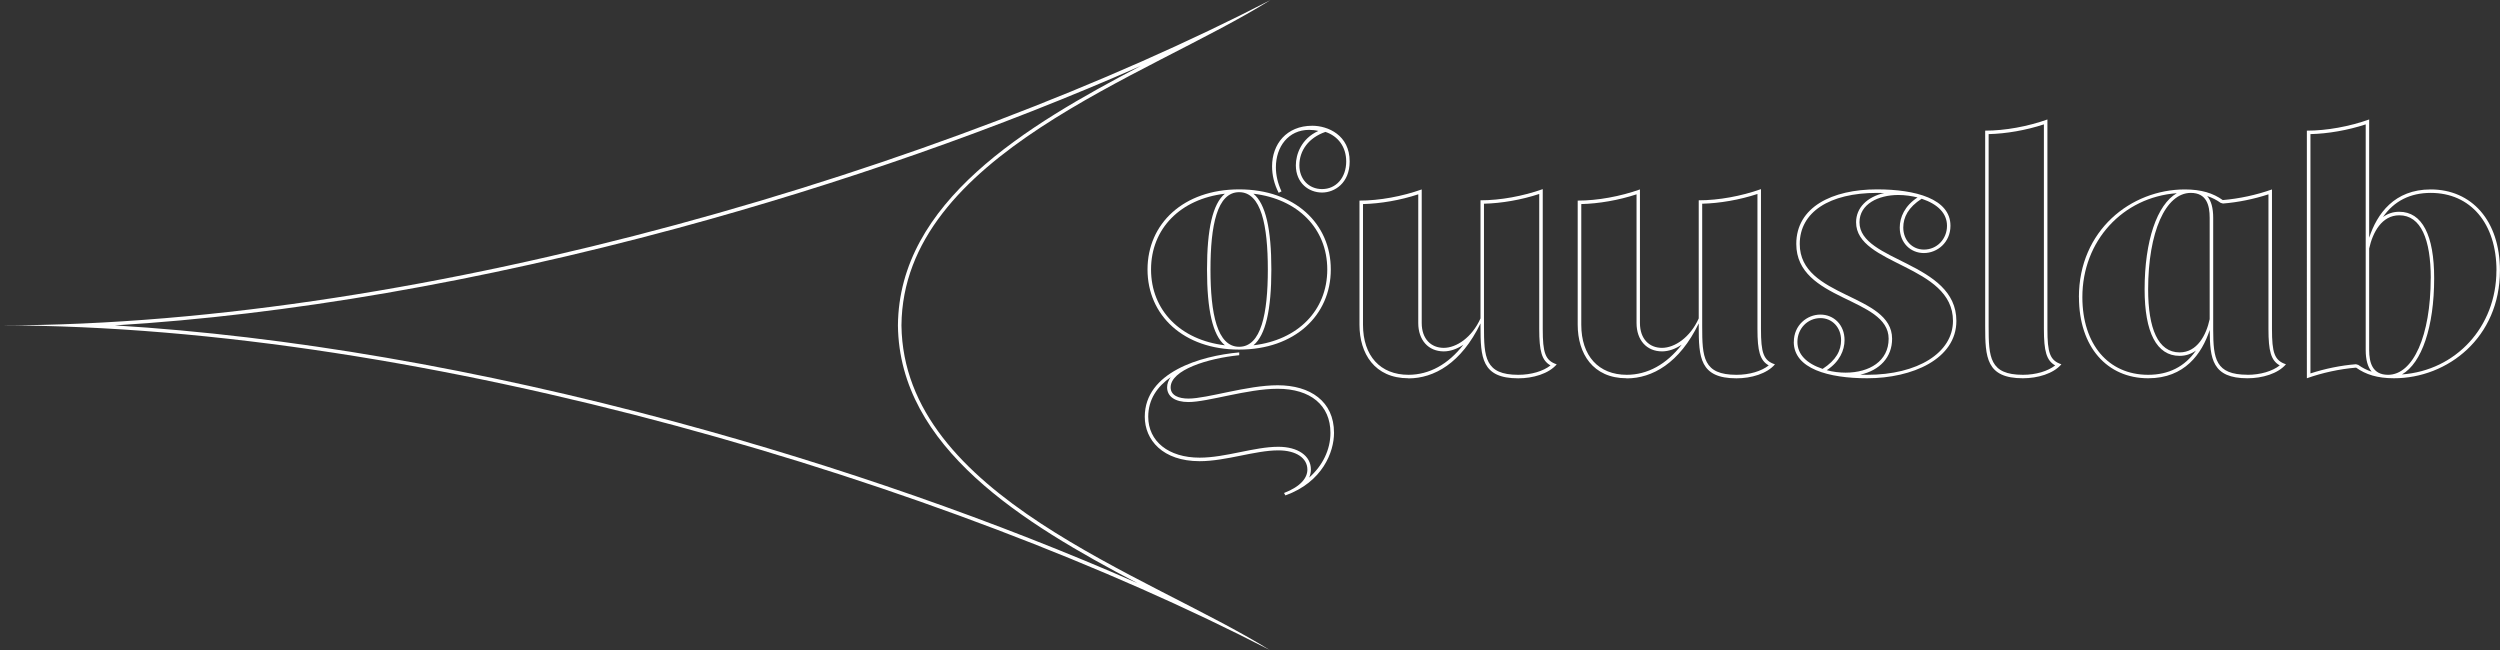<?xml version="1.0" encoding="UTF-8"?>
<svg id="Laag_1" data-name="Laag 1" xmlns="http://www.w3.org/2000/svg" viewBox="0 0 418.49 108.82">
  <rect x="0" y="0" width="418.49" height="108.82" fill="#333333" stroke="none"/>
  <defs>
    <style>
      .cls-1 {
        fill: #fff;
        stroke-width: 0px;
      }
    </style>
  </defs>
  <g id="Laag_1-2" data-name="Laag 1-2">
    <path class="cls-1" d="M191.02,11c-19.29,10.08-40.55,22.81-40.71,43.48.24,20.45,20.96,33.11,40.06,43.12-23.39-10.27-49.99-19.59-77.08-26.91-33.13-8.96-65.25-14.47-94.07-16.22,28.85-1.75,61-7.29,94.17-16.27,27.28-7.39,54.09-16.81,77.64-27.2M212.69,0C159.12,27.68,71.91,54.47,0,54.47c71.8,0,159.01,26.67,212.57,54.35-20.48-12.72-61.33-25.77-61.67-54.35.23-28.58,41.3-41.64,61.78-54.47h0Z"/>
  </g>
  <g>
    <path class="cls-1" d="M214.93,82.53c2.87-1.11,3.92-2.58,3.92-3.92,0-1.93-1.87-3.22-4.86-3.22-3.92,0-8.78,1.81-13.17,1.81-6.21,0-9.19-3.57-9.19-7.44,0-7.44,9.31-10.19,15.81-10.77v.47c-5.27.53-11.48,2.46-11.48,5.39,0,1.35,1.35,1.87,2.99,1.87,3.16,0,9.78-2.23,14.93-2.23,5.45,0,9.43,2.69,9.43,7.96,0,3.22-1.93,8.25-8.14,10.48l-.23-.41ZM192.09,45.11c0-7.67,6.03-13.41,15.34-13.41s15.34,5.74,15.34,13.41-6.03,13.41-15.34,13.41-15.34-5.74-15.34-13.41ZM219.14,79.95c2.25-1.98,3.57-4.66,3.57-7.49,0-4.6-3.31-7.38-8.84-7.38-5.09,0-11.67,2.22-14.93,2.22-2.22,0-3.57-.91-3.57-2.46,0-.59.21-1.16.6-1.7-2.24,1.56-3.76,3.71-3.76,6.62,0,4.11,3.38,6.85,8.61,6.85,4.32,0,9.14-1.82,13.17-1.82,3.26,0,5.45,1.5,5.45,3.8,0,.47-.1.92-.29,1.34h0ZM205.04,57.8c-2.04-1.68-2.99-5.91-2.99-12.69s.96-11,2.99-12.68c-7.42.87-12.36,5.82-12.36,12.68s4.94,11.81,12.36,12.69h0ZM212.23,45.11c0-7.38-1.11-12.94-4.8-12.94s-4.8,5.56-4.8,12.94,1.11,12.94,4.8,12.94,4.8-5.56,4.8-12.94ZM209.82,57.8c7.42-.87,12.36-5.82,12.36-12.69s-4.95-11.81-12.36-12.68c2.04,1.68,3,5.91,3,12.68s-.96,11-3,12.69h0ZM214.05,32.29c-.76-1.46-1.11-2.99-1.11-4.45,0-3.69,2.4-6.79,6.73-6.79,2.63,0,6.26,1.58,6.26,5.97,0,3.63-2.52,5.21-4.62,5.21-2.22,0-4.39-1.58-4.39-4.57,0-1.8.91-4.46,3.77-5.74-.54-.13-1.04-.18-1.55-.18-3.46,0-5.56,2.81-5.56,6.26,0,1.29.29,2.63.94,4.04l-.47.23ZM221.31,31.65c2.36,0,4.04-1.92,4.04-4.62,0-2.41-1.33-4.24-3.48-4.95-2.8.97-4.36,3.11-4.36,5.59,0,2.33,1.58,3.98,3.8,3.98h0Z"/>
    <path class="cls-1" d="M235.77,63.32c-5.68,0-8.2-4.16-8.2-8.96v-20.78c3.34,0,7.14-.7,10.42-1.87v22.36c0,2.69,1.58,4.16,3.69,4.16s4.72-1.73,6.15-4.93v-19.77c3.34,0,7.14-.7,10.42-1.87v23.42c0,3.98.41,5.27,2.34,5.91-1.35,1.58-3.98,2.34-6.44,2.34-6.15,0-6.32-3.51-6.32-8.72v-.47c-3.21,6.64-7.77,9.2-12.06,9.2h0ZM235.76,62.74c3.5,0,6.67-1.76,9.21-5.04-1.05.71-2.19,1.12-3.29,1.12-2.58,0-4.27-1.89-4.27-4.74v-21.55c-3.01.99-6.31,1.56-9.25,1.63v20.21c0,5.2,2.89,8.37,7.61,8.37h0ZM259.55,61.17c-1.47-.83-1.89-2.4-1.89-6.1v-22.6c-3.01.99-6.31,1.56-9.25,1.63v20.5c0,5.2.15,8.14,5.74,8.14,2.17,0,4.17-.6,5.4-1.57Z"/>
    <path class="cls-1" d="M272.3,63.32c-5.68,0-8.2-4.16-8.2-8.96v-20.78c3.34,0,7.14-.7,10.42-1.87v22.36c0,2.69,1.58,4.16,3.69,4.16s4.72-1.73,6.15-4.93v-19.77c3.34,0,7.14-.7,10.42-1.87v23.42c0,3.98.41,5.27,2.34,5.91-1.35,1.58-3.98,2.34-6.44,2.34-6.15,0-6.32-3.51-6.32-8.72v-.47c-3.21,6.64-7.77,9.2-12.06,9.2h0ZM272.3,62.74c3.5,0,6.67-1.76,9.21-5.04-1.05.71-2.19,1.12-3.29,1.12-2.58,0-4.27-1.89-4.27-4.74v-21.55c-3.01.99-6.31,1.56-9.25,1.63v20.21c0,5.2,2.89,8.37,7.61,8.37h0ZM296.08,61.17c-1.47-.83-1.89-2.4-1.89-6.1v-22.6c-3.01.99-6.31,1.56-9.25,1.63v20.5c0,5.2.15,8.14,5.74,8.14,2.17,0,4.17-.6,5.4-1.57Z"/>
    <path class="cls-1" d="M300.28,57.23c0-2.81,2.22-4.57,4.45-4.57s4.04,1.7,4.04,4.27c0,1.7-.82,3.63-2.98,5.04,1.05.29,2.17.41,3.16.41,3.98,0,7.2-1.93,7.2-5.68,0-6.97-15.46-6.27-15.46-15.87,0-6.15,5.97-9.13,13.52-9.13,6.44,0,12.29,1.58,12.29,6.09,0,2.81-2.22,4.57-4.45,4.57s-4.04-1.7-4.04-4.27c0-1.7.82-3.63,2.98-5.04-.94-.23-2.05-.41-3.22-.41-3.34,0-6.5,1.52-6.5,4.57,0,6.62,16.22,6.62,16.22,16.51,0,6.38-7.38,9.6-14.93,9.6-6.44,0-12.29-1.58-12.29-6.09ZM308.19,56.94c0-2.12-1.48-3.69-3.45-3.69-2.16,0-3.86,1.75-3.86,3.98,0,2.06,1.48,3.6,4.22,4.52,2.27-1.47,3.09-3.07,3.09-4.82ZM312.58,62.74c8.41,0,14.34-3.68,14.34-9.02,0-9.41-16.22-9.29-16.22-16.51,0-2.44,1.86-4.26,4.71-4.9-.39-.01-.79-.02-1.2-.02-8.01,0-12.94,3.24-12.94,8.55,0,9.09,15.46,8.27,15.46,15.87,0,3.08-2.05,5.29-5.34,6.01.38.01.78.02,1.18.02h0ZM322.06,41.78c2.16,0,3.86-1.75,3.86-3.98,0-2.06-1.49-3.61-4.24-4.53-2.24,1.43-3.08,3.09-3.08,4.82,0,2.12,1.48,3.69,3.46,3.69h0Z"/>
    <path class="cls-1" d="M332.31,54.6V21.87c3.34,0,7.14-.7,10.42-1.87v35.07c0,3.98.41,5.27,2.34,5.91-1.35,1.58-3.98,2.34-6.44,2.34-6.15,0-6.32-3.51-6.32-8.72ZM344.03,61.17c-1.47-.83-1.89-2.4-1.89-6.1V20.82c-3.01.99-6.31,1.56-9.25,1.63v32.15c0,5.2.15,8.14,5.74,8.14,2.17,0,4.16-.6,5.4-1.57Z"/>
    <path class="cls-1" d="M348,49.74c0-11.18,8.72-18.03,17.74-18.03,2.75,0,4.74.63,6.34,1.78,2.75-.23,5.66-.86,8.24-1.78v23.36c0,3.98.41,5.27,2.34,5.91-1.35,1.58-3.98,2.34-6.44,2.34-5.89,0-6.3-3.23-6.32-8.09-1.32,4.01-4.21,8.09-10.3,8.09-6.85,0-11.59-5.21-11.59-13.58ZM367.58,58.69c-.8.58-1.71.88-2.72.88-3.85,0-5.86-3.93-5.86-11.12,0-8.16,2.08-14.2,5.39-16.11-9.01.66-15.81,7.95-15.81,17.4,0,7.89,4.34,13,11.01,13,3.43,0,6.12-1.36,7.99-4.04ZM369.89,53.43v-16.98c0-2.11-.53-4.16-3.16-4.16-4.22,0-7.14,6.56-7.14,16.16,0,6.5,1.64,10.54,5.27,10.54,2.93,0,4.45-2.87,5.03-5.56ZM376.22,62.74c2.17,0,4.17-.6,5.4-1.57-1.47-.83-1.89-2.4-1.89-6.1v-22.54c-2.45.8-5.1,1.34-7.61,1.54l-.39-.11c-.68-.49-1.42-.87-2.25-1.14.67.79,1,2,1,3.63v18.78c.02,4.82.36,7.5,5.74,7.5h0Z"/>
    <path class="cls-1" d="M386.17,21.87c3.34,0,7.14-.7,10.42-1.87v19.79c1.32-4.01,4.21-8.08,10.3-8.08,6.85,0,11.59,5.21,11.59,13.58,0,11.18-8.72,18.03-17.74,18.03-2.76,0-4.74-.63-6.34-1.78-2.75.23-5.66.86-8.24,1.78V21.87ZM386.76,62.51c2.45-.8,5.1-1.34,7.61-1.54l.39.11c.68.49,1.42.87,2.25,1.14-.67-.79-1-2-1-3.63V20.82c-3.01.99-6.31,1.56-9.25,1.63v40.06ZM406.9,46.58c0-6.5-1.64-10.54-5.27-10.54-2.93,0-4.45,2.87-5.04,5.56v16.98c0,2.11.53,4.16,3.16,4.16,4.21,0,7.14-6.56,7.14-16.16ZM417.9,45.29c0-7.89-4.34-13-11.01-13-3.43,0-6.13,1.36-7.99,4.04.8-.58,1.71-.88,2.72-.88,3.85,0,5.85,3.94,5.85,11.12,0,8.16-2.08,14.21-5.39,16.11,9.01-.66,15.81-7.95,15.81-17.4Z"/>
  </g>
</svg>